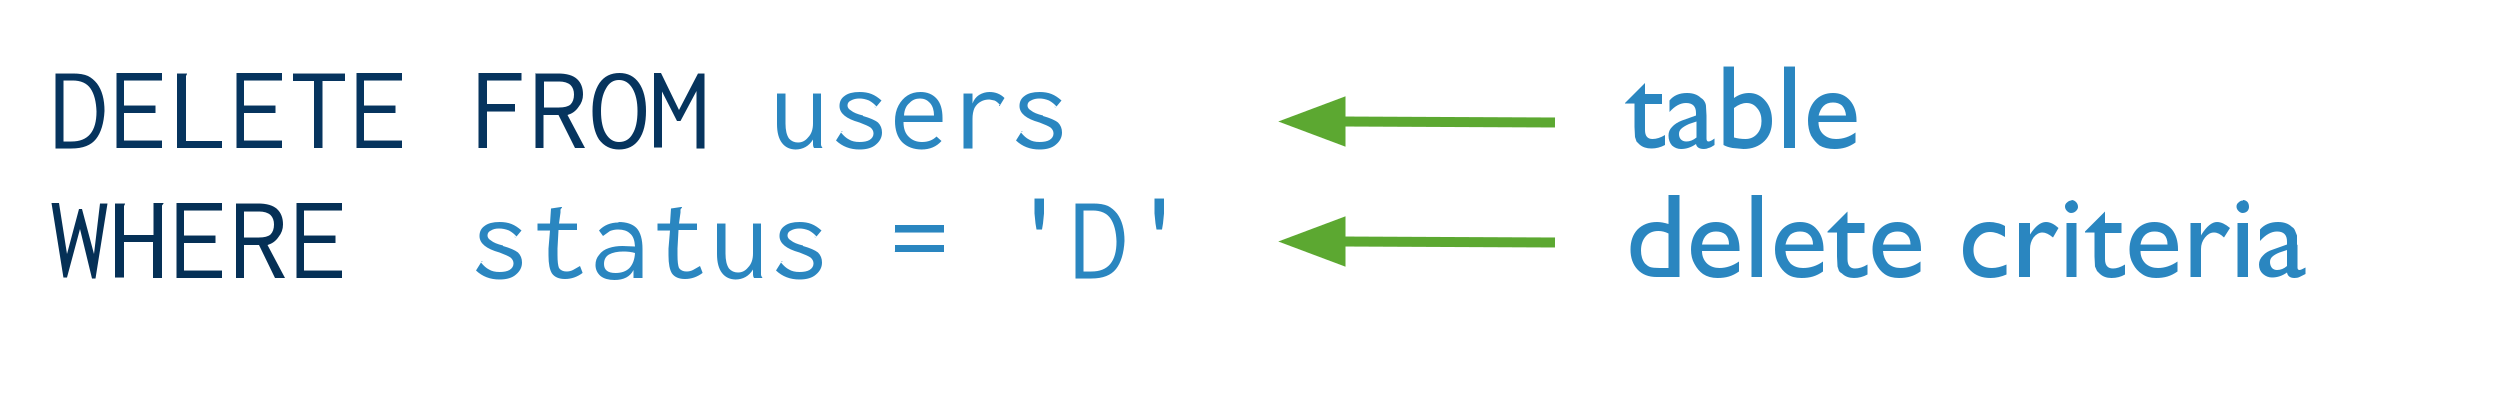 <svg xmlns="http://www.w3.org/2000/svg" viewBox="0, 0, 500, 80" height="80" width="500"><g font-size="24" font-family="Inconsolata"><path d="M11.1 14.7h3.5q1.9 0 3 .5 1 .5 1.8 1.5 1.5 2 1.5 5.5-.2 3.7-1.7 5.6-1.5 1.9-4.9 1.9h-3.2v-15zm3.2 13.6q5 0 5-6-.1-3-1.2-4.6-1.1-1.6-3.6-1.6h-1.8v12.2h1.6zm9 1.3v-15h9.1v1.5h-7.6v5h6.3v1.5h-6.3v5.5h7.6v1.5h-9.1zm12.1-14.9h2v.1l-.2.4v13h7.2v1.4h-9v-15zm11.9 14.9v-15h9.1v1.5h-7.6v5h6.3v1.5h-6.3v5.5h7.6v1.5h-9.1zm15.5 0V16.2h-4.2v-1.5H69v1.5h-4.5v13.4h-1.7zm8.5 0v-15h9.1v1.5h-7.6v5h6.3v1.5h-6.3v5.5h7.6v1.5h-9.1zm24.4 0v-15h8.6v1.5h-6.9v4.7h5.6v1.5h-5.6v7.3h-1.7zm11.5-14.9h4.4q2.6 0 3.8 1.1 1.2 1.1 1.2 3.1 0 1.4-.9 2.5-.8 1.2-2.2 1.6l3.5 6.6h-2l-3.3-6.6h-3v6.6h-1.6v-15zm4.6 6.8q1.6 0 2.3-.6.7-.7.7-2 0-1.2-.7-1.9-.8-.7-2.3-.7h-3v5.2h3zm12 8.4q-2.5 0-4-2-1.3-2-1.3-5.7 0-3.5 1.4-5.6 1.4-2 4-2 2.5 0 3.9 2t1.4 5.6q0 3.7-1.4 5.7t-4 2zm0-1.5q1.8 0 2.7-1.6 1-1.6 1-4.6 0-2.8-1-4.5-1-1.7-2.7-1.7-1.7 0-2.6 1.7-1 1.7-1 4.5 0 3 1 4.6 1 1.6 2.6 1.6zm7 1.2v-15h1.4l3.6 7.4 3.8-7.3h1.3v15h-1.6V18.2l-3.2 6h-.7l-3-5.9v11.2h-1.6z" fill="#06345e"/><path d="M159.2 29.9q-1.8 0-2.8-1.3-1-1.3-1-3.8v-6.1h1.7v6q0 2 .7 3 .7.8 1.8.8 1.2 0 2-1 1-1 1-2.8v-6h1.6v10.2q0 .3.3.7h-1.7q-.2-.3-.2-.7v-1q-.6 1-1.5 1.5t-2 .5zm13.4-6.7q2.1.6 3 1.3.8.8.8 2 0 1.4-1.2 2.4-1.1 1-3.3 1-2.8 0-4.7-1.8l1-1.6q.8 1 1.6 1.4.8.5 2.1.5t2-.4q.8-.5.8-1.3 0-.7-.6-1.2-.6-.4-2.2-1-4-1.1-4-3.3 0-1.3 1-2 1-.8 3-.8 1.4 0 2.4.4t2 1.3l-1 1.2q-.6-.7-1.5-1.2-1-.4-1.9-.4-1 0-1.7.4-.7.3-.7 1 0 .6.7 1 .7.6 2.4 1zm2.3-1.8q0-.1.2 0v.1l-.2-.1zm.3 0zm-6.7 5h-.3l.1-.1h.2v.1zm-.3 0zm16.2 3.5q-2.5 0-4-1.5-1.4-1.5-1.4-4.2 0-1.8.7-3.1t1.8-2q1.1-.7 2.6-.7 2 0 3.2 1.3 1.2 1.3 1.2 3.9v.8h-7.8q0 2 1.1 3 1 1 2.6 1 1.8 0 2.9-1.1l1 .9q-1.5 1.7-4 1.7zm2.4-6.8q0-1.6-.8-2.5-.8-.9-2-.9-1.3 0-2.1.9-1 .8-1.1 2.5h6zM200 21q-.6-.7-1.1-.9l-1-.2q-1 0-1.7.4-.8.4-1.3 1.3-.4.9-.4 2.2v5.9h-1.8v-11h1.8v2q.4-1.1 1.3-1.7 1-.6 2.1-.6 1.8 0 3 1.2l-.8 1.3zm0 0q.2.1.1 0zm-.2 0h.2v.2l-.2-.1zm8.8 2.2q2.1.6 3 1.3.8.8.8 2 0 1.4-1.2 2.4-1.1 1-3.3 1-2.8 0-4.7-1.8l1-1.6q.8 1 1.6 1.4.8.5 2.1.5t2-.4q.8-.5.8-1.3 0-.7-.6-1.2-.6-.4-2.2-1-4-1.1-4-3.3 0-1.3 1-2 1-.8 3-.8 1.4 0 2.4.4t2 1.3l-1 1.2q-.6-.7-1.5-1.2-1-.4-1.9-.4-1 0-1.7.4-.7.3-.7 1 0 .6.7 1 .7.6 2.4 1zm2.3-1.8q0-.1.2 0v.1l-.2-.1zm.3 0zm-6.7 5h-.3l.1-.1h.2v.1zm-.3 0z" fill="#2a86c0"/><path d="M12.7 55.6l-2.4-15h1.5l1.6 10.2 2.4-9h.6l2.4 9L20 40.7h1.5l-2.4 15h-.7L16 45.8l-2.6 9.7h-.7zM23 40.7h2v.1l-.2.4V47h5.9v-6.4h2v.1l-.3.4v14.5h-1.8v-7.2h-5.8v7.1H23v-15zm12.3 14.9v-15h9.1v1.5h-7.6v5h6.3v1.5h-6.3v5.5h7.6v1.5h-9.1zm11.9-14.9h4.4q2.6 0 3.8 1.1 1.2 1.1 1.2 3.1 0 1.4-.9 2.5-.8 1.2-2.2 1.6l3.5 6.6h-2L51.8 49h-3v6.6h-1.6v-15zm4.6 6.8q1.6 0 2.3-.6.7-.7.7-2 0-1.2-.7-1.9-.8-.7-2.3-.7h-3v5.2h3zm7.5 8.1v-15h9.1v1.5h-7.6v5h6.3v1.5h-6.3v5.5h7.6v1.5h-9.1z" fill="#053056"/><path d="M100.6 49.2q2.1.6 3 1.3.8.8.8 2 0 1.4-1.2 2.4-1.1 1-3.3 1-2.8 0-4.7-1.8l1-1.6q.8 1 1.6 1.4.8.5 2.1.5t2-.4q.8-.5.8-1.3 0-.7-.6-1.2-.6-.4-2.2-1-4-1.1-4-3.3 0-1.3 1-2 1-.8 3-.8 1.4 0 2.4.4t2 1.3l-1 1.2q-.6-.7-1.5-1.2-1-.4-2-.4t-1.6.4q-.7.3-.7 1 0 .6.7 1 .7.6 2.4 1zm2.3-1.8q0-.1.2 0v.1l-.2-.1zm.3 0zm-6.7 5h-.3l.1-.1h.2v.1zm-.3 0zm20.3 2.2q-1.6 1.2-3.5 1.2-1.8 0-2.6-1.1-.7-1.1-.7-3.6v-1.4l.3-3.6h-2.5v-1.4h2.5l.2-3 2-.3h.2v.1l-.3.4v.6l-.3 2.2h3.6V46h-3.7l-.2 3.7V51q0 1.9.3 2.6.5.7 1.5.7.7 0 1.3-.3l1.4-.8.5 1.3zm7.2-10.2q2.4 0 3.6 1.2 1.2 1.3 1.2 4.2v5.8h-1.8V54q-1 2-3.8 2-1.8 0-2.8-.8-1-.9-1-2.2 0-1.2.7-2 .7-1 2-1.4 1.2-.4 2.7-.4l2.5.1q-.1-1.9-1-2.6-.8-.8-2.4-.8-.8 0-1.6.3l-1.4 1-.8-1.1q1.5-1.6 3.9-1.6zm-.6 10.2q1.8 0 2.8-1 1-1.1 1.1-3-1-.3-2.3-.3-1.8 0-2.9.6-1 .6-1 1.9 0 1.8 2.3 1.8zm17.4 0q-1.6 1.2-3.5 1.2-1.8 0-2.6-1.1-.7-1.1-.7-3.6v-1.4l.3-3.6h-2.5v-1.4h2.5l.2-3 2-.3h.2v.1l-.3.4v.6l-.3 2.2h3.6V46h-3.7l-.2 3.7V51q0 1.9.3 2.6.5.7 1.5.7.7 0 1.3-.3l1.4-.8.5 1.3zm6.7 1.3q-1.8 0-2.8-1.3-1-1.3-1-3.8v-6.1h1.7v6q0 2 .7 3 .7.8 1.8.8 1.2 0 2-1 1-1 1-2.8v-6h1.6v10.2q0 .3.3.7h-1.7q-.2-.3-.2-.7v-1q-.6 1-1.5 1.5t-2 .5zm13.4-6.7q2.1.6 3 1.3.8.8.8 2 0 1.4-1.2 2.4-1.1 1-3.3 1-2.8 0-4.7-1.8l1-1.6q.8 1 1.6 1.4.8.5 2.1.5t2-.4q.8-.5.8-1.3 0-.7-.6-1.2-.6-.4-2.2-1-4-1.1-4-3.3 0-1.3 1-2 1-.8 3-.8 1.4 0 2.4.4t2 1.3l-1 1.2q-.6-.7-1.5-1.2-1-.4-1.9-.4-1 0-1.7.4-.7.3-.7 1 0 .6.7 1 .7.6 2.4 1zm2.3-1.8q0-.1.2 0v.1l-.2-.1zm.3 0zm-6.7 5h-.3l.1-.1h.2v.1zm-.3 0zm22.8-5.8V45h9.8v1.5h-9.9zm0 3.7V49h9.8v1.4h-9.9zm29.8-10.6v3l-.2 2-.2 1.2h-1.1l-.2-1.2-.2-2v-3h2zm6.3 1h3.5q1.9 0 3 .5 1 .5 1.8 1.5 1.5 2 1.5 5.5-.2 3.7-1.7 5.6-1.5 1.9-4.9 1.9h-3.2v-15zm3.2 13.6q5 0 5-6-.1-3-1.2-4.6-1.1-1.6-3.6-1.6h-1.8v12.2h1.6zm14.5-14.6v3l-.2 2-.2 1.2h-1.1l-.2-1.2-.2-2v-3h2z" fill="#2a86c0"/></g><g stroke="#5ca831" stroke-width="2"><path d="M311 24.5l-43-.2" fill="none"/><path d="M268.1 20.7l-9.6 3.6 9.6 3.6z" fill="#5ca831"/></g><path d="M325 20.6l4-4v2.2h3.4v2H329V26q0 1.8 1.5 1.8 1.2 0 2.5-.8v2q-1.3.7-2.7.7-1.5 0-2.4-.8l-.6-.6-.3-.9-.1-2v-4.7H325v-.2zm16.3 2.5v4.6q0 .6.4.6t1.2-.6V29q-.7.5-1.2.6-.4.2-.9.2-1.4 0-1.6-1-1.4 1-3 1-1 0-1.8-.7-.7-.8-.7-2 0-1 .7-1.7.7-.8 2-1.3l2.8-1v-.5q0-2-2-2-1.7 0-3.3 1.8v-2.3q1.2-1.5 3.5-1.5 1.8 0 2.8 1 .4.2.7.7.3.5.3 1l.1 1.8zm-2 4.4v-3.2l-1.5.5q-1.1.5-1.6 1-.4.4-.4 1 0 .7.4 1.1.4.4 1.1.4 1 0 2-.8zm5.4-14.2h2.1v6.3q1.4-1 3-1 2 0 3.3 1.6 1.3 1.5 1.3 4t-1.5 4q-1.6 1.6-4.2 1.6l-2.2-.2q-1.1-.2-1.8-.6V13.3zm2.1 8.4v5.8q1.1.3 2.3.3 1.4 0 2.3-1 .9-1 .9-2.6t-.9-2.6q-.8-1-2.1-1-1.2 0-2.5 1zm10-8.4h2.2v16.3h-2.2V13.3zm14.5 11.1h-7.6q0 1.6 1 2.5 1 .9 2.5.9 2.1 0 3.9-1.3v2q-1 .7-2 1-1 .3-2.2.3-1.8 0-3-.7-1-.8-1.7-2-.6-1.3-.6-3 0-2.4 1.4-4 1.4-1.5 3.6-1.5 2.1 0 3.4 1.5 1.3 1.5 1.3 4v.3zm-7.6-1.3h5.5q-.1-1.2-.8-2-.7-.6-1.8-.6-1.2 0-1.9.7t-1 2z" font-size="24" font-family="GillSans" fill="#2a86c0"/><g stroke="#5ca831" stroke-width="2"><path d="M311 48.5l-43-.2" fill="none"/><path d="M268.1 44.7l-9.6 3.6 9.6 3.6z" fill="#5ca831"/></g><path d="M333.7 39h2.2v16.4h-4.6q-2.4 0-3.8-1.5t-1.4-4q0-2.5 1.4-4 1.5-1.5 3.9-1.5 1 0 2.3.4V39zm0 14.6v-6.9q-1-.5-2-.5-1.6 0-2.5 1-1 1.1-1 2.9 0 1.6.8 2.6.5.5 1 .7.6.2 2 .2h1.7zm14.3-3.4h-7.6q0 1.5 1 2.5 1 .9 2.5.9 2 0 3.9-1.3v2q-1 .7-2 1-1 .3-2.3.3-1.7 0-2.9-.8-1-.7-1.7-2-.7-1.2-.7-2.9 0-2.4 1.4-4 1.4-1.5 3.6-1.5t3.5 1.5q1.2 1.5 1.2 4v.3zm-7.6-1.3h5.4q0-1.3-.7-2-.7-.6-1.9-.6-1.1 0-1.8.6-.8.7-1 2zm9.9-9.9h2.1v16.4h-2.1V39zm14.4 11.2h-7.6q.1 1.5 1 2.5 1 .9 2.5.9 2.2 0 4-1.3v2q-1 .7-2 1-1 .3-2.3.3-1.8 0-2.9-.8-1-.7-1.7-2-.7-1.2-.7-2.9 0-2.4 1.4-4 1.4-1.5 3.6-1.5t3.4 1.5q1.3 1.5 1.3 4v.3zm-7.5-1.3h5.4q0-1.3-.8-2-.6-.6-1.8-.6-1.1 0-1.9.6-.7.7-1 2zm8.3-2.6l4-4v2.3h3.4v2h-3.4v5.2q0 1.9 1.5 1.9 1.2 0 2.5-.8v2q-1.3.7-2.7.7-1.5 0-2.4-.9-.4-.2-.6-.5l-.3-.9-.1-2v-4.8h-1.9v-.2zm18.7 3.9h-7.6q.1 1.5 1 2.5 1 .9 2.5.9 2.2 0 4-1.3v2q-1 .7-2 1-1 .3-2.3.3-1.8 0-2.9-.8-1-.7-1.7-2-.7-1.2-.7-2.9 0-2.4 1.4-4 1.4-1.5 3.6-1.5t3.4 1.5q1.3 1.5 1.3 4v.3zm-7.5-1.3h5.4q0-1.3-.8-2-.6-.6-1.8-.6-1.1 0-1.9.6-.7.7-1 2zm24.6 4v2q-1.6.7-3.2.7-2.5 0-4-1.5t-1.5-4q0-2.6 1.4-4.1 1.5-1.6 3.9-1.6.8 0 1.5.2.7.1 1.6.6v2.2q-1.6-1-3-1t-2.3 1q-1 1-1 2.6t1 2.6q1 1 2.7 1 1.3 0 2.9-.7zm4.7-8.3v2.5-.2q1.6-2.5 3.2-2.5 1.2 0 2.5 1.2l-1.1 1.9q-1.2-1-2.1-1-1 0-1.8 1-.7 1-.7 2.3v5.6h-2.2V44.6h2.2zm8.3-4.6q.5 0 .9.4t.4 1q0 .4-.4.8t-1 .4q-.4 0-.8-.4t-.4-.9q0-.5.4-.8.4-.4.9-.4zm-1 4.6h2v10.8h-2V44.6zm3.7 1.7l4-4v2.3h3.3v2H421v5.2q0 1.9 1.6 1.9 1.1 0 2.4-.8v2q-1.2.7-2.7.7-1.5 0-2.4-.9l-.5-.5-.4-.9-.1-2v-4.8H417v-.2zm18.6 3.9h-7.5q0 1.5 1 2.5 1 .9 2.5.9 2 0 3.9-1.3v2q-1 .7-2 1-1 .3-2.3.3-1.7 0-2.8-.8-1.1-.7-1.8-2-.7-1.2-.7-2.9 0-2.4 1.4-4 1.4-1.5 3.6-1.5t3.5 1.5q1.2 1.5 1.2 4v.3zm-7.5-1.3h5.4q0-1.3-.7-2-.7-.6-1.9-.6-1.1 0-1.8.6-.8.7-1 2zm12.1-4.3v2.5l.1-.2q1.6-2.5 3.1-2.5 1.2 0 2.6 1.2l-1.2 1.9q-1-1-2-1t-1.8 1q-.8 1-.8 2.3v5.6h-2.1V44.6h2.1zm8.4-4.6q.5 0 .9.4.3.4.3 1 0 .4-.3.8-.4.4-1 .4-.4 0-.8-.4t-.4-.9q0-.5.4-.8.4-.4.9-.4zm-1.1 4.6h2.1v10.8h-2.1V44.6zm12 4.4v4.5q0 .5.4.5.3 0 1.2-.5v1.3l-1.2.6q-.4.2-1 .2-1.3 0-1.5-1.1-1.4 1-3 1-1 0-1.8-.7t-.8-1.9q0-1 .8-1.8.7-.8 2-1.2l2.8-1v-.6q0-2-2-2-1.7 0-3.4 1.9v-2.3q1.3-1.5 3.6-1.5 1.8 0 2.8 1 .4.2.6.7l.4 1v1.8zm-2.1 4.3V50l-1.5.5q-1 .4-1.5.9-.4.4-.4 1 0 .7.4 1.2.4.4 1 .4 1.1 0 2-.8z" font-size="24" font-family="GillSans" fill="#2a86c0"/></svg>